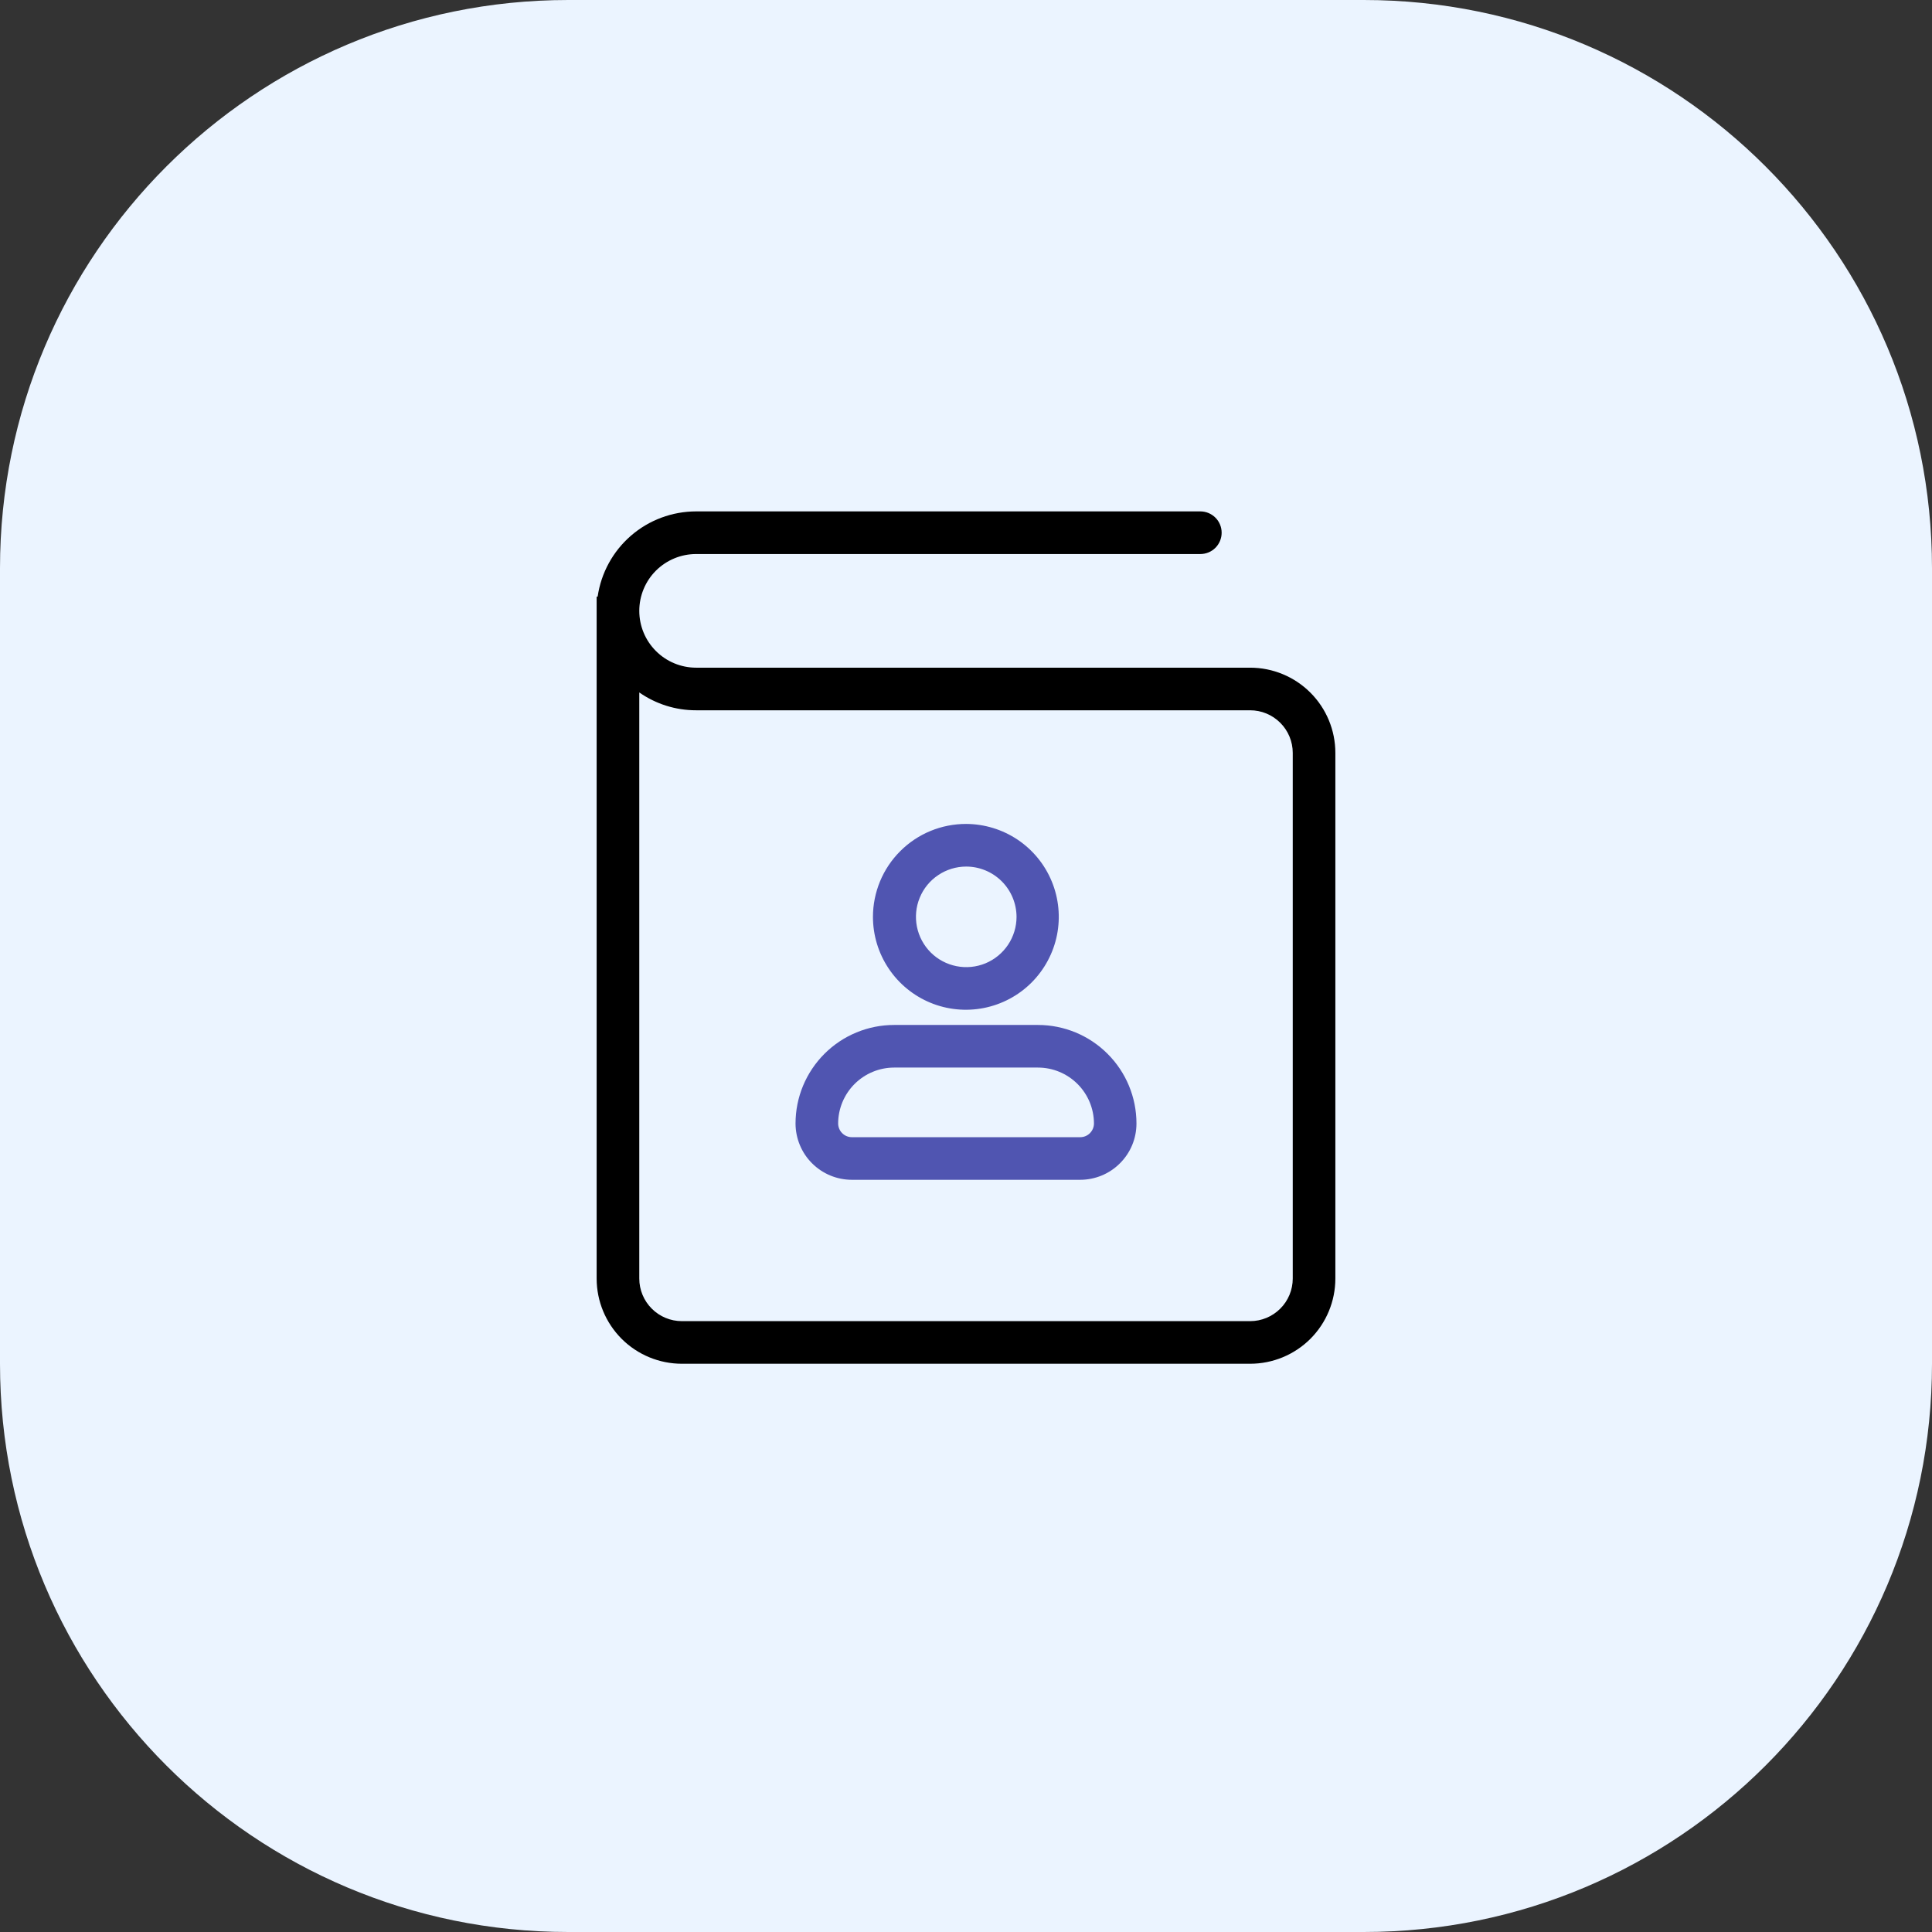 <svg width="56" height="56" viewBox="0 0 56 56" fill="none" xmlns="http://www.w3.org/2000/svg">
<rect x="0" y="0" width="56" height="56" fill="#333333" stroke="none"/>
<g clip-path="url(#clip0_2103_812)">
<path d="M39.53 0H16.471C7.374 0 0 7.374 0 16.471V39.529C0 48.626 7.374 56 16.471 56H39.53C48.626 56 56 48.626 56 39.529V16.471C56 7.374 48.626 0 39.53 0Z" fill="#EBF4FF"/>
<path d="M19.765 39.529C19.11 39.529 18.481 39.269 18.018 38.806C17.555 38.342 17.294 37.714 17.294 37.059V17.294H17.323C17.422 16.608 17.765 15.981 18.289 15.527C18.813 15.073 19.483 14.824 20.176 14.823H34.793C34.957 14.823 35.114 14.889 35.23 15.005C35.345 15.12 35.41 15.277 35.41 15.441C35.41 15.605 35.345 15.762 35.23 15.878C35.114 15.994 34.957 16.059 34.793 16.059H34.589V19.353H36.236C36.891 19.353 37.519 19.613 37.983 20.077C38.446 20.54 38.706 21.168 38.706 21.823V37.059C38.706 37.714 38.446 38.342 37.983 38.806C37.519 39.269 36.891 39.529 36.236 39.529H19.765ZM18.53 37.059C18.53 37.386 18.66 37.701 18.892 37.932C19.123 38.164 19.437 38.294 19.765 38.294H36.236C36.563 38.294 36.877 38.164 37.109 37.932C37.341 37.701 37.471 37.386 37.471 37.059V21.823C37.471 21.496 37.341 21.182 37.109 20.95C36.877 20.718 36.563 20.588 36.236 20.588H20.177C19.588 20.589 19.013 20.409 18.53 20.071V37.059ZM34.589 19.353V16.059H20.177C19.74 16.059 19.321 16.233 19.012 16.541C18.703 16.85 18.53 17.269 18.53 17.706C18.53 18.143 18.703 18.561 19.012 18.87C19.321 19.179 19.74 19.353 20.177 19.353H34.589Z" fill="black"/>
<path d="M28.002 25.118C27.714 25.119 27.433 25.205 27.194 25.366C26.954 25.526 26.768 25.754 26.659 26.021C26.549 26.287 26.521 26.58 26.578 26.863C26.635 27.145 26.774 27.404 26.978 27.608C27.182 27.811 27.442 27.949 27.724 28.005C28.007 28.061 28.3 28.032 28.566 27.922C28.832 27.811 29.059 27.624 29.219 27.385C29.379 27.145 29.465 26.863 29.465 26.575C29.463 26.188 29.309 25.817 29.035 25.544C28.76 25.271 28.389 25.117 28.002 25.118ZM28.002 23.882C28.534 23.884 29.054 24.042 29.497 24.339C29.939 24.636 30.283 25.056 30.486 25.549C30.689 26.041 30.741 26.582 30.637 27.104C30.532 27.626 30.275 28.105 29.898 28.482C29.521 28.858 29.042 29.113 28.519 29.217C27.997 29.32 27.456 29.267 26.964 29.063C26.473 28.859 26.052 28.514 25.757 28.071C25.461 27.628 25.303 27.108 25.303 26.575C25.303 26.221 25.374 25.871 25.509 25.544C25.645 25.217 25.844 24.92 26.095 24.67C26.345 24.42 26.643 24.221 26.97 24.086C27.297 23.951 27.648 23.882 28.002 23.882Z" fill="#5055B1"/>
<path d="M25.918 30.944C25.488 30.944 25.076 31.115 24.771 31.419C24.467 31.722 24.295 32.135 24.294 32.565C24.294 32.617 24.305 32.669 24.325 32.717C24.345 32.765 24.374 32.809 24.412 32.846C24.448 32.883 24.492 32.912 24.541 32.932C24.589 32.952 24.641 32.962 24.693 32.962H31.31C31.362 32.962 31.414 32.952 31.462 32.932C31.511 32.912 31.555 32.883 31.591 32.846C31.628 32.809 31.658 32.765 31.678 32.717C31.698 32.669 31.709 32.617 31.709 32.565C31.708 32.135 31.536 31.722 31.232 31.419C30.927 31.115 30.515 30.944 30.085 30.944H25.918ZM25.918 29.709H30.085C30.842 29.709 31.569 30.01 32.104 30.546C32.64 31.081 32.941 31.807 32.941 32.565C32.941 32.779 32.899 32.992 32.817 33.19C32.735 33.388 32.614 33.568 32.462 33.719C32.311 33.871 32.131 33.991 31.933 34.073C31.734 34.155 31.522 34.197 31.308 34.197H24.693C24.479 34.197 24.266 34.155 24.068 34.073C23.87 33.991 23.69 33.871 23.538 33.719C23.386 33.568 23.266 33.388 23.184 33.19C23.102 32.992 23.059 32.779 23.059 32.565C23.059 32.19 23.133 31.818 23.277 31.471C23.421 31.125 23.632 30.81 23.897 30.545C24.163 30.279 24.478 30.069 24.825 29.926C25.172 29.782 25.543 29.709 25.918 29.709Z" fill="#5055B1"/>
</g>
<defs>
<clipPath id="clip0_2103_812">
<rect width="56" height="56" fill="white" transform="translate(0)"/>
</clipPath>
</defs>
</svg>
